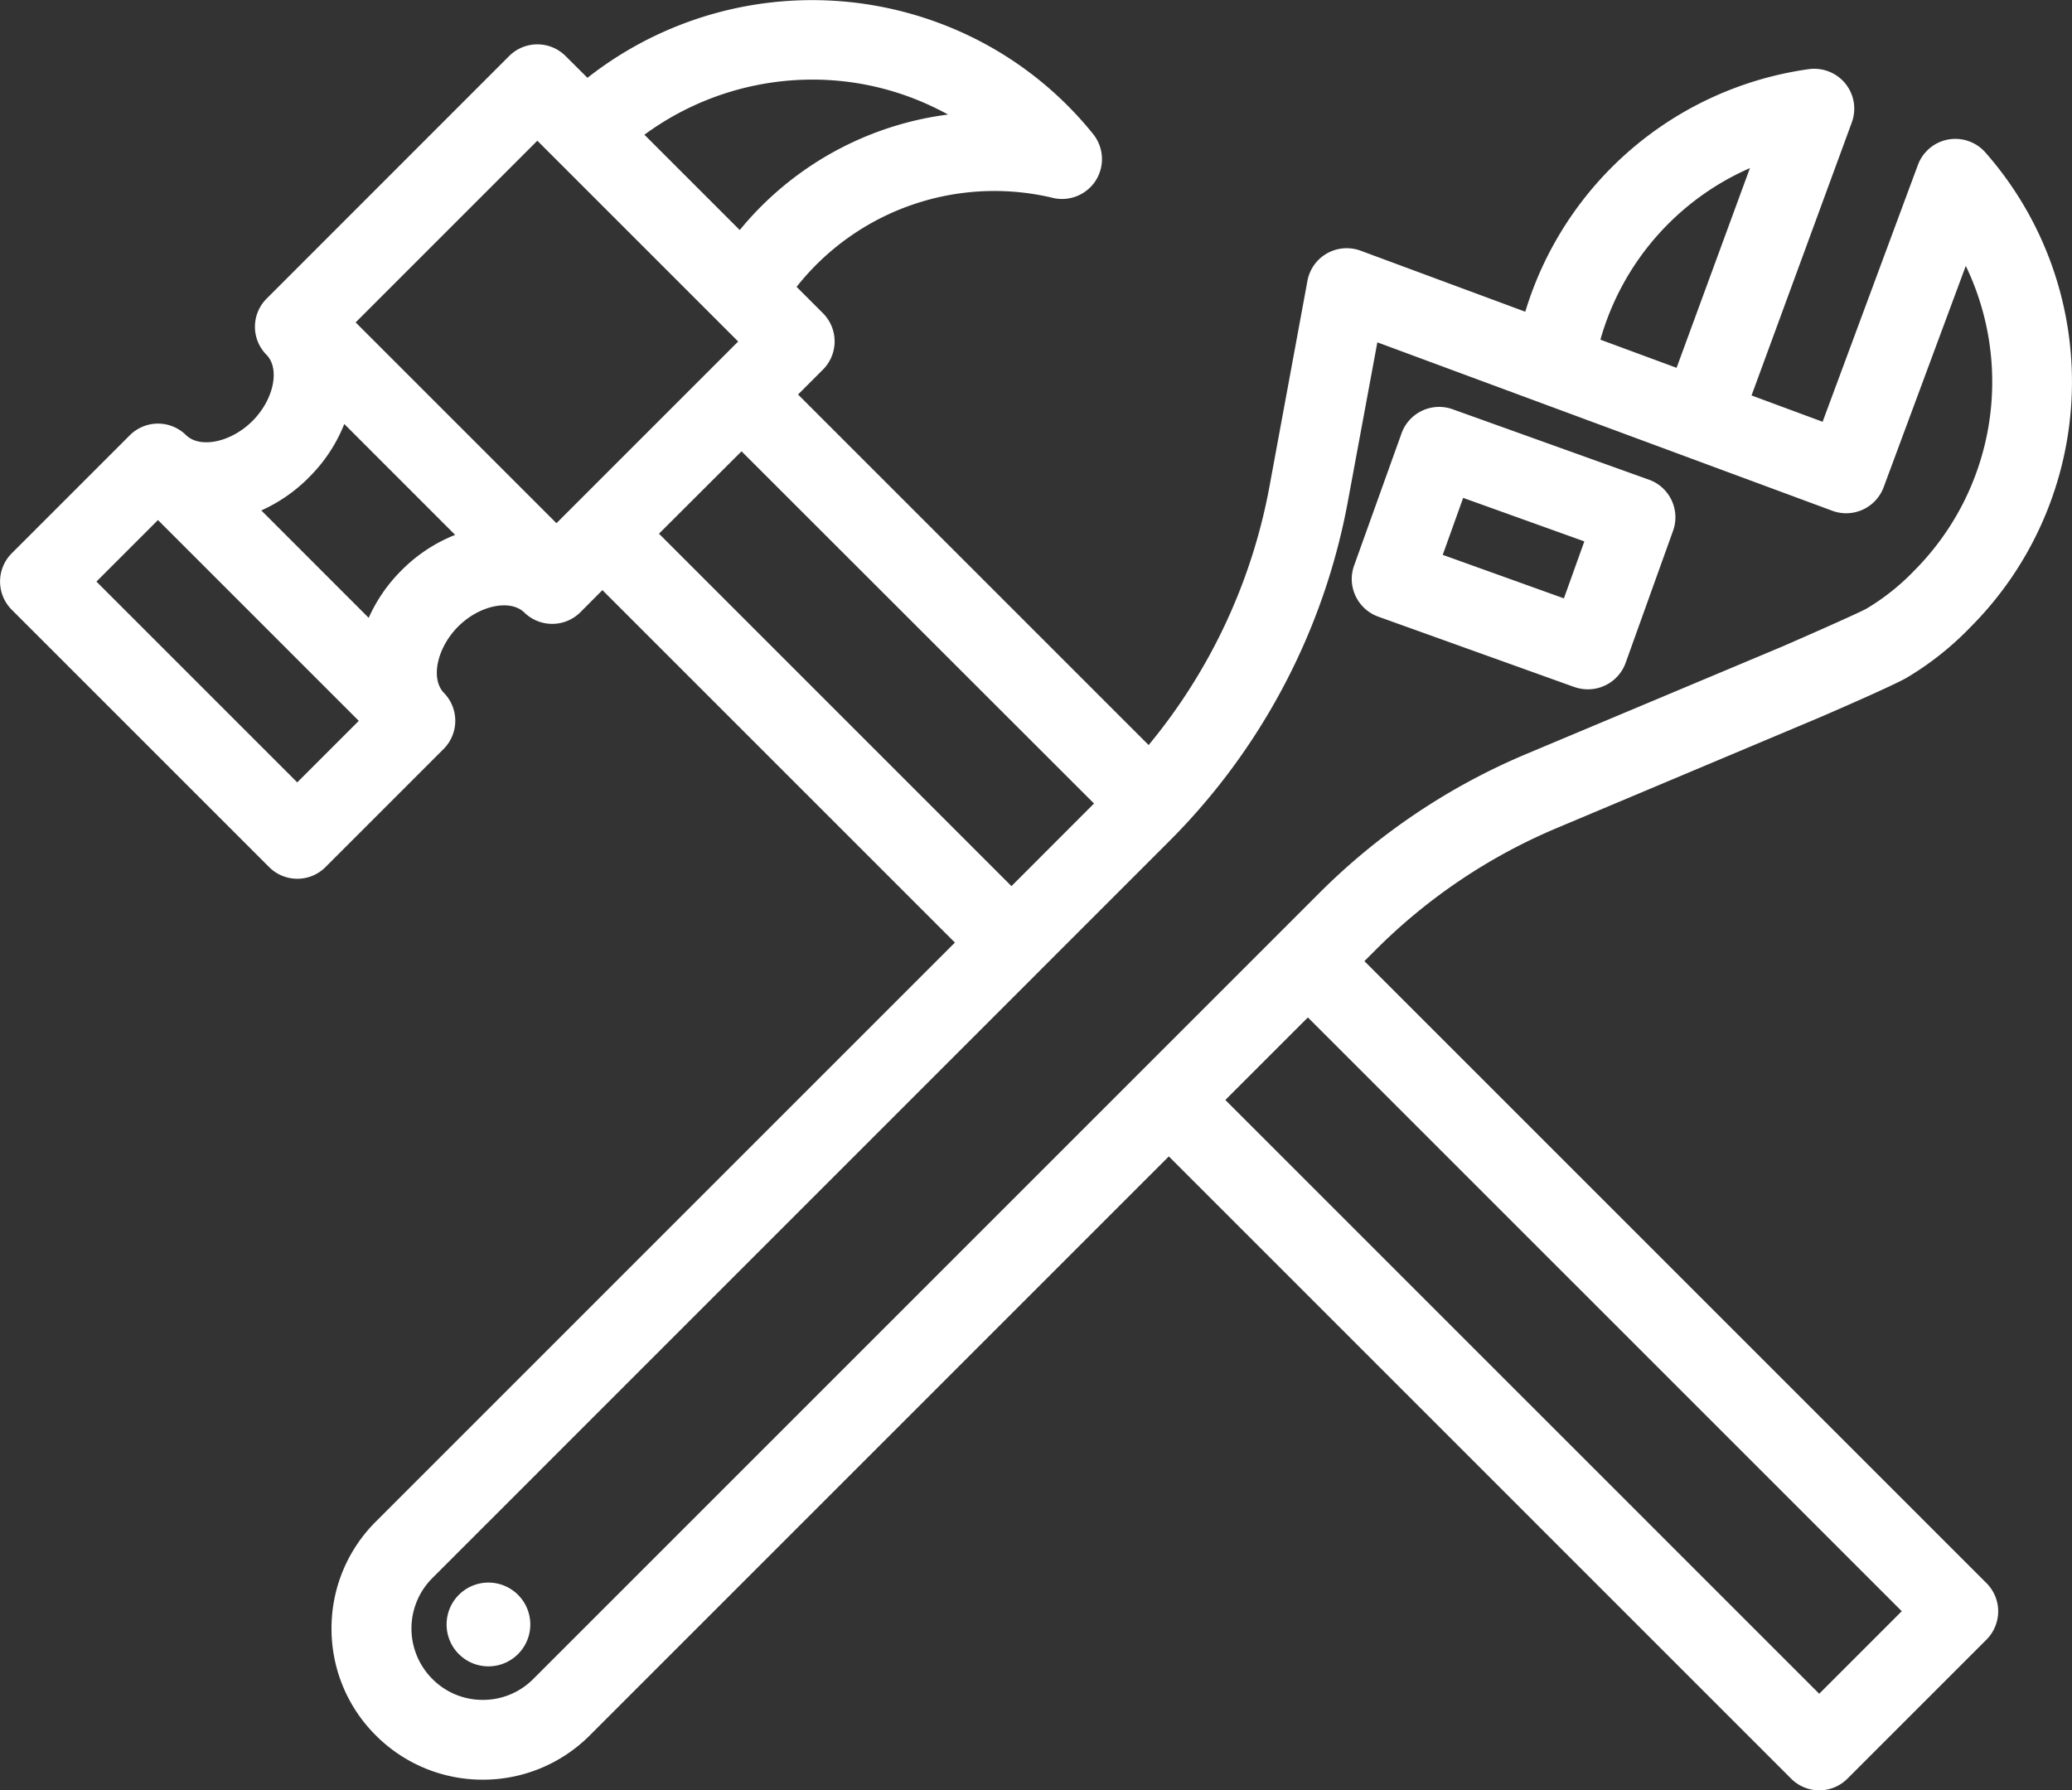 <svg xmlns="http://www.w3.org/2000/svg" viewBox="0 0 50 43.204">
  <rect x="0" y="0" width="50" height="43.204" fill="#333333" stroke="none"/>
  <defs>
    <style>
      .cls-1 {
        fill: #fff;
      }
    </style>
  </defs>
  <path id="Union_3" data-name="Union 3" class="cls-1" d="M-7942.783-1383.342l-15.012-15.012-13.974,13.974a3.639,3.639,0,0,1-2.582,1.068,3.638,3.638,0,0,1-2.579-1.068,3.626,3.626,0,0,1-1.07-2.579,3.627,3.627,0,0,1,1.07-2.582l13.973-13.974-8.506-8.506-.531.533a.963.963,0,0,1-1.353.008c-.341-.331-1.09-.172-1.6.341s-.669,1.261-.339,1.6a.964.964,0,0,1-.01,1.353l-2.848,2.848a.961.961,0,0,1-.682.283.961.961,0,0,1-.681-.283l-6.209-6.209a.963.963,0,0,1,0-1.363l2.848-2.848a.963.963,0,0,1,1.355-.006c.341.333,1.09.176,1.605-.339s.671-1.263.336-1.6a.96.96,0,0,1,.008-1.355l5.85-5.852a.963.963,0,0,1,1.363,0l.527.525a8.773,8.773,0,0,1,9.057-1.086,8.626,8.626,0,0,1,3.147,2.445.964.964,0,0,1,.074,1.1.967.967,0,0,1-1.012.447,6.078,6.078,0,0,0-6.219,2.139l.635.635a.963.963,0,0,1,0,1.363l-.6.6,8.46,8.46a13.684,13.684,0,0,0,2.918-6.251l.914-4.951a.964.964,0,0,1,.471-.663.97.97,0,0,1,.812-.066l3.974,1.473a8.354,8.354,0,0,1,6.841-5.854.969.969,0,0,1,.884.349.963.963,0,0,1,.154.938l-2.419,6.588,1.715.635,2.3-6.2a.965.965,0,0,1,.726-.611.967.967,0,0,1,.9.309,8.379,8.379,0,0,1-.356,11.456A7.336,7.336,0,0,1-7940-1409.9c-.383.217-2.1.956-2.1.956l-6.315,2.658a13.675,13.675,0,0,0-4.391,2.95l-.269.269,15.012,15.012a.963.963,0,0,1,.282.681.971.971,0,0,1-.282.681l-3.355,3.355a.959.959,0,0,1-.681.283A.961.961,0,0,1-7942.783-1383.342Zm-10.688-30.837a15.61,15.61,0,0,1-4.329,8.233l-17.766,17.768a1.72,1.72,0,0,0,0,2.435,1.7,1.7,0,0,0,1.216.505,1.705,1.705,0,0,0,1.219-.505l18.96-18.96a15.628,15.628,0,0,1,5.007-3.365l6.193-2.6s1.794-.782,2.019-.91a5.5,5.5,0,0,0,1.142-.91,6.456,6.456,0,0,0,1.247-7.358l-1.982,5.341a.965.965,0,0,1-1.239.569l-10.979-4.065Zm-2.96,14.463,14.331,14.33,1.992-1.992-14.331-14.33Zm-13.667-13.667,8.506,8.506,1.992-1.994-8.506-8.5Zm-13.575,1.156,4.846,4.846,1.485-1.485-4.846-4.846Zm5.125-2.511a3.82,3.82,0,0,1-1.146.794l2.591,2.592a3.8,3.8,0,0,1,.794-1.148,3.779,3.779,0,0,1,1.292-.854l-2.675-2.676A3.766,3.766,0,0,1-7978.548-1414.739Zm1.13-3.744,4.846,4.846,4.385-4.385-4.846-4.846Zm30.038.417,1.838.679,1.77-4.82A6.424,6.424,0,0,0-7947.38-1418.066Zm-23.069-4.946,2.3,2.3a7.782,7.782,0,0,1,5.027-2.788c-.146-.08-.3-.156-.453-.227a6.745,6.745,0,0,0-2.824-.616A6.851,6.851,0,0,0-7970.449-1423.012Zm-4.774,35.954a1.01,1.01,0,0,1,1.01-1.012,1.011,1.011,0,0,1,1.01,1.012,1.011,1.011,0,0,1-1.01,1.01A1.01,1.01,0,0,1-7975.223-1387.058Zm27.217-22.624-4.736-1.7a.966.966,0,0,1-.547-.5.956.956,0,0,1-.034-.735l1.144-3.189a.964.964,0,0,1,1.233-.581l4.738,1.7a.96.96,0,0,1,.545.495.962.962,0,0,1,.036.738l-1.145,3.189a.967.967,0,0,1-.908.637A.985.985,0,0,1-7948.006-1409.682Zm-3.179-3.191,2.924,1.05.493-1.375-2.924-1.05Z" transform="translate(7986 1426.263)"/>
</svg>
